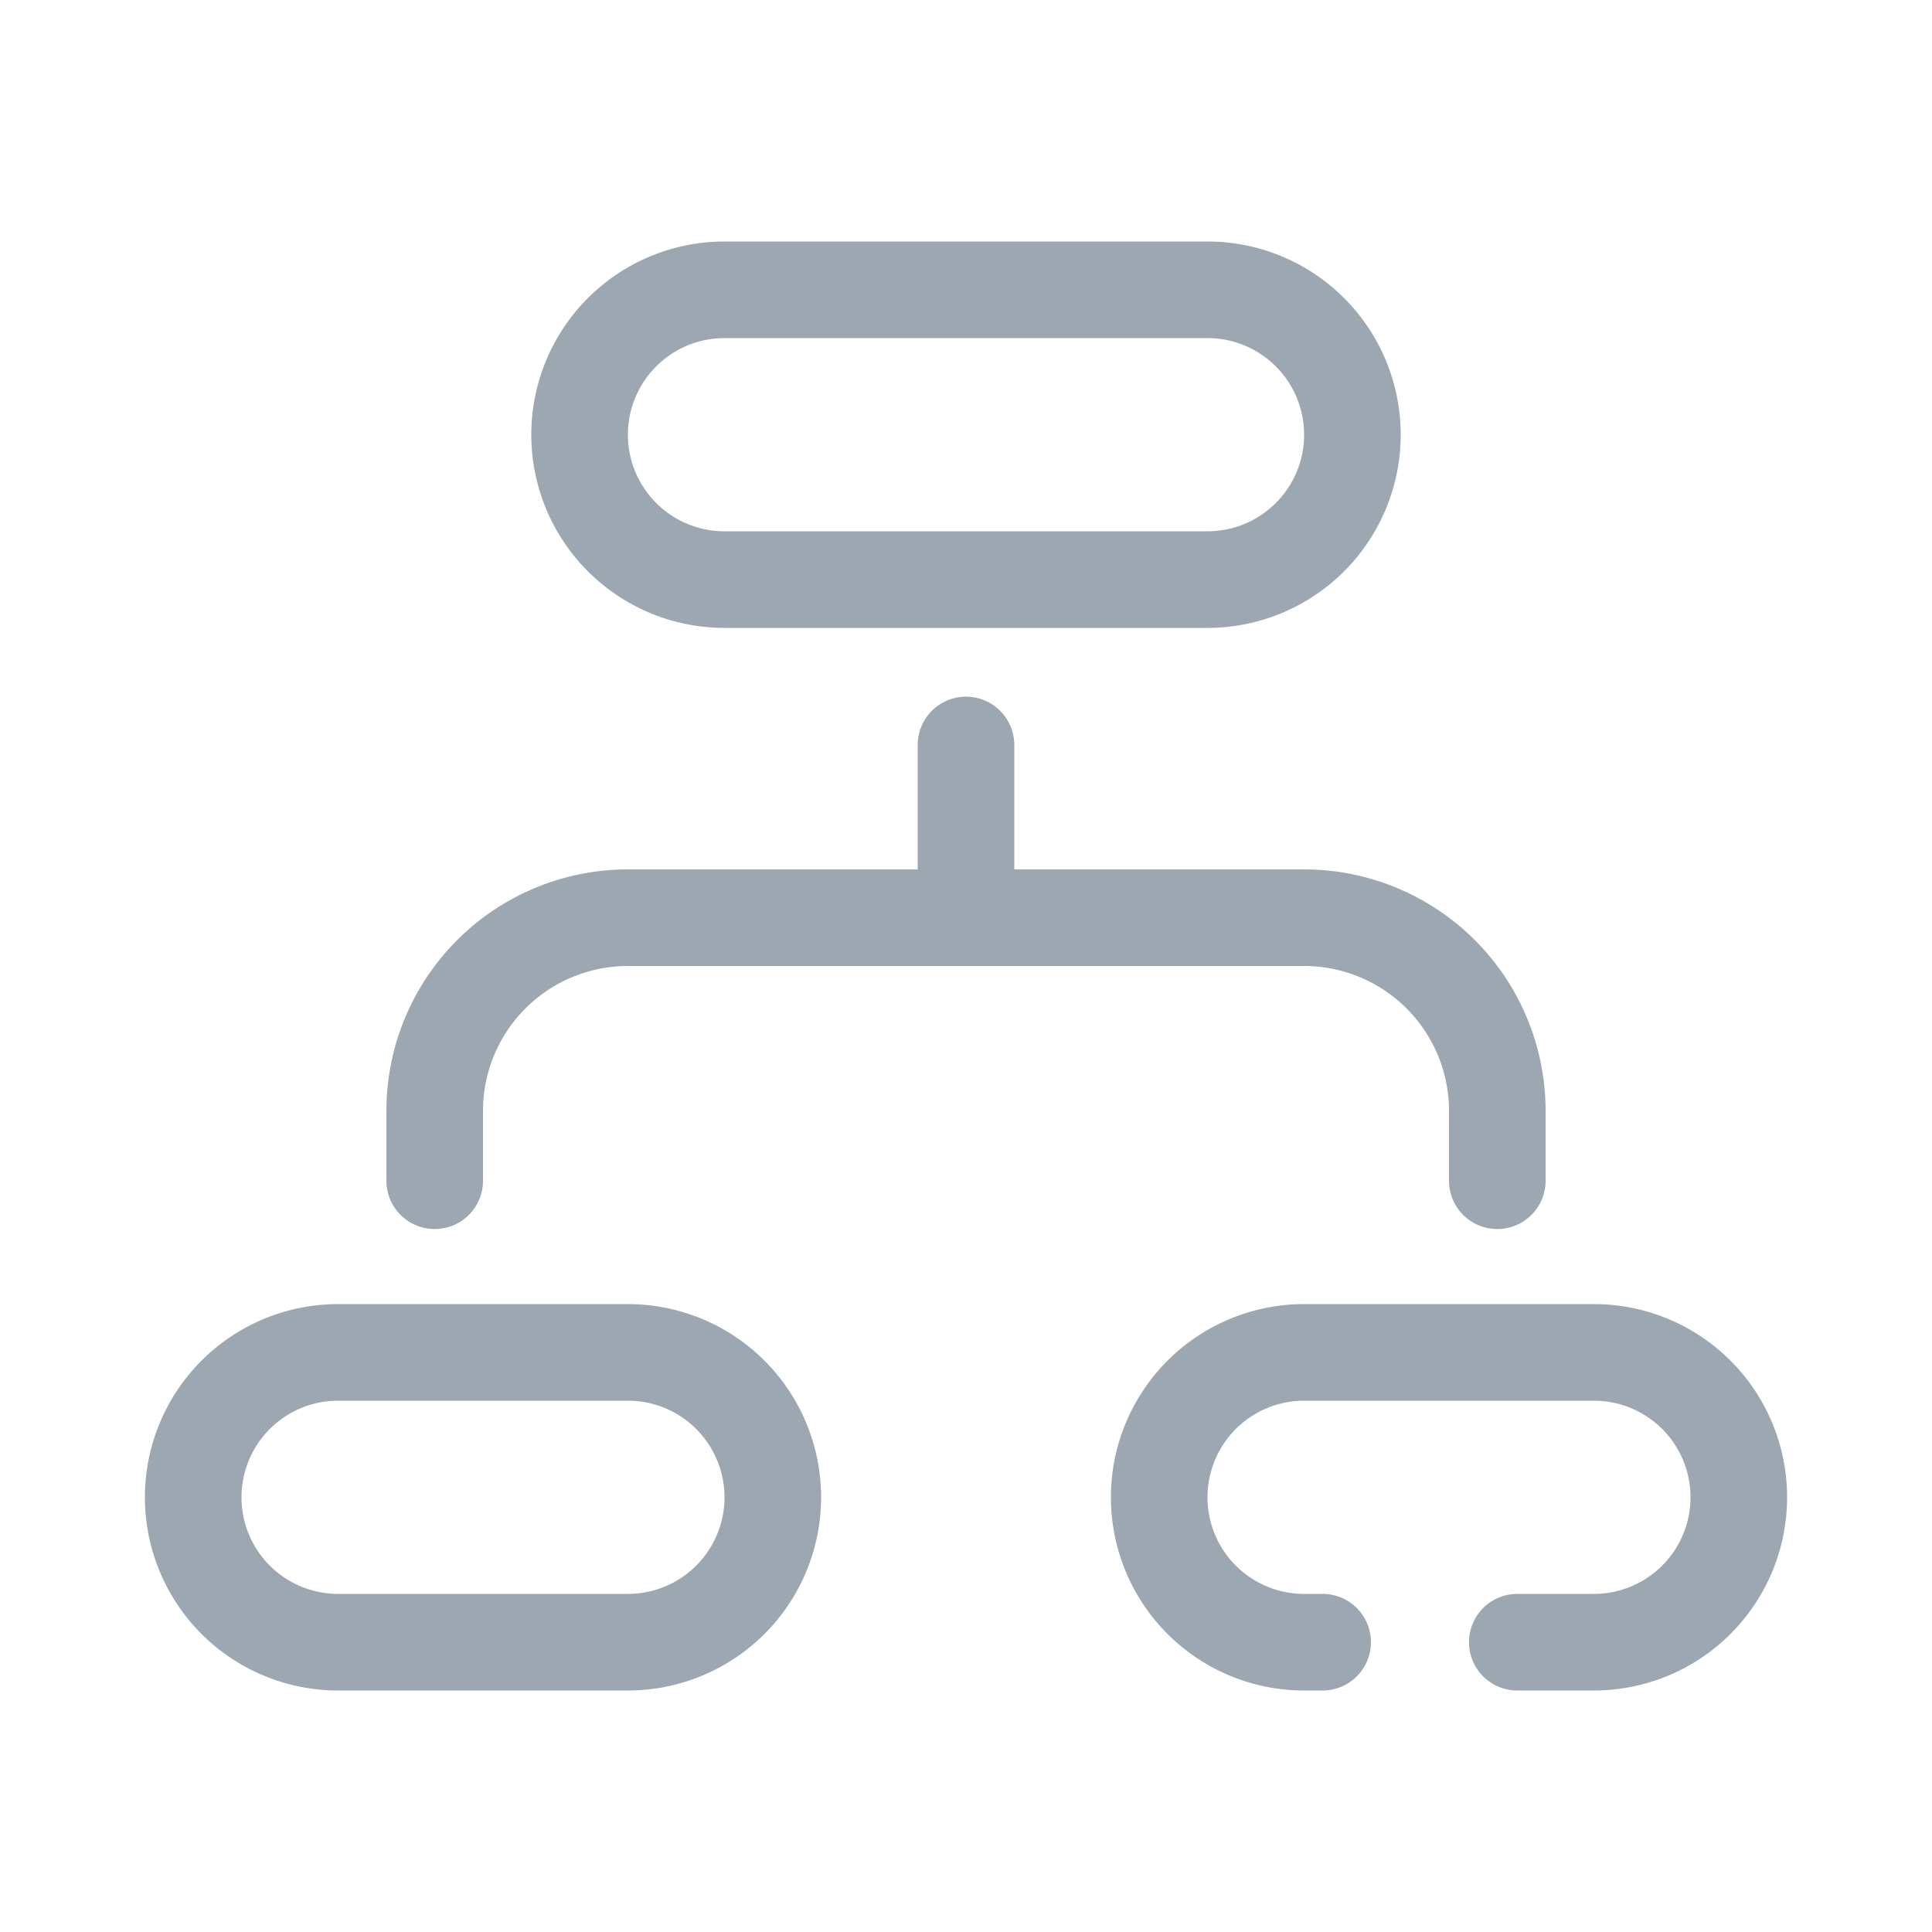 <?xml version="1.0" standalone="no"?><!DOCTYPE svg PUBLIC "-//W3C//DTD SVG 1.1//EN" "http://www.w3.org/Graphics/SVG/1.1/DTD/svg11.dtd"><svg t="1540281355252" class="icon" style="" viewBox="0 0 1024 1024" version="1.1" xmlns="http://www.w3.org/2000/svg" p-id="5221" xmlns:xlink="http://www.w3.org/1999/xlink" width="200" height="200"><defs><style type="text/css"></style></defs><path d="M640 281.6a51.2 51.2 0 0 0 0-102.4h-256a51.2 51.2 0 1 0 0 102.4h256z m-102.4 179.2h153.6a128 128 0 0 1 128 128v37.018a25.6 25.6 0 1 1-51.2 0V588.8a76.8 76.8 0 0 0-76.8-76.8h-358.4A76.8 76.8 0 0 0 256 588.8v37.018a25.6 25.6 0 1 1-51.2 0V588.8A128 128 0 0 1 332.8 460.8h153.6V394.854a25.6 25.6 0 0 1 51.2 0V460.8z m-153.6-128a102.4 102.4 0 1 1 0-204.8h256a102.4 102.4 0 1 1 0 204.8h-256z m317.03 512a25.6 25.6 0 1 1 0 51.2H691.2a102.4 102.4 0 1 1 0-204.8h153.6a102.4 102.4 0 1 1 0 204.8h-40.602a25.6 25.6 0 0 1 0-51.2h40.602a51.2 51.2 0 0 0 0-102.4h-153.6a51.2 51.2 0 0 0 0 102.4h9.83zM179.2 691.2h153.6a102.4 102.4 0 1 1 0 204.8h-153.6a102.4 102.4 0 1 1 0-204.8z m0 51.2a51.2 51.2 0 0 0 0 102.4h153.6a51.2 51.2 0 0 0 0-102.4h-153.6z" fill="#9DA7B2" p-id="5222"></path></svg>